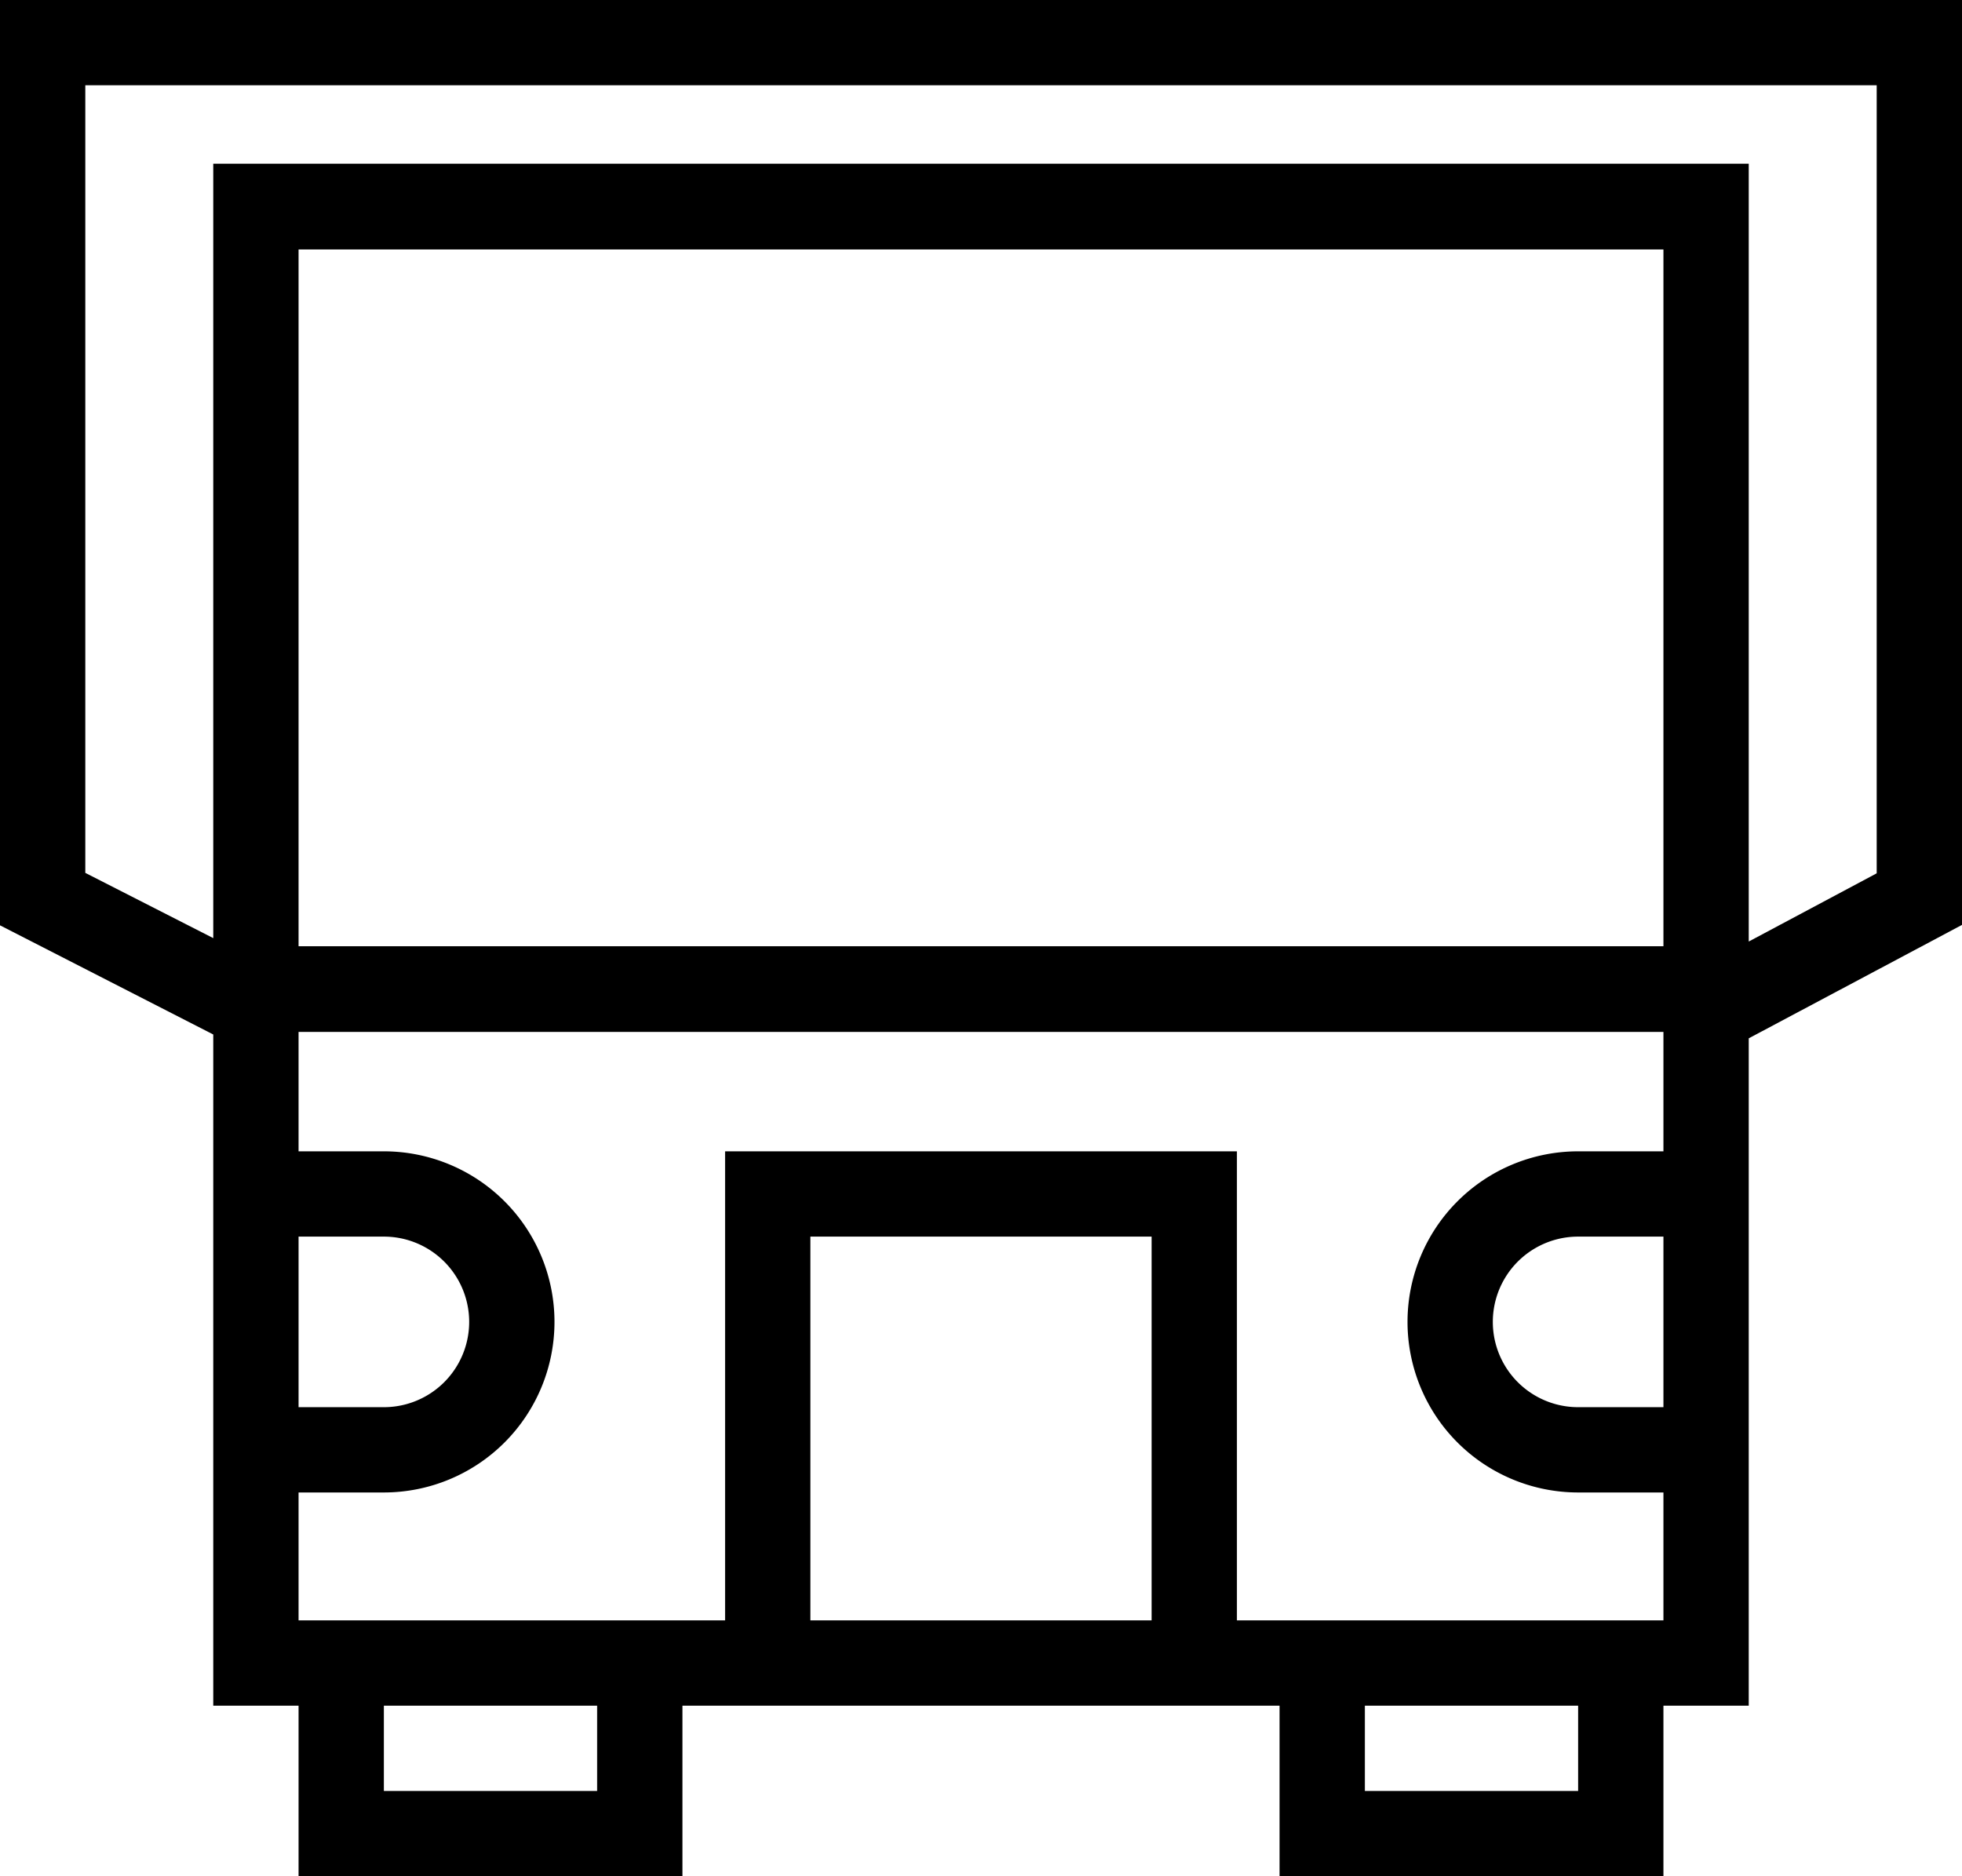 <svg id="f9fa6fb0-5b6e-4eb3-ba86-b4dd9ee13381" data-name="Layer 1" xmlns="http://www.w3.org/2000/svg" viewBox="0 0 46 44"><title>truck</title><path id="0fafcbe1-37d1-4eb8-b579-41791542735a" data-name="truck.svg" d="M44.88,0H0V21.7l5,2.56V40H7v4h9V40H30v4h9V40h2V24.35l5-2.66V0ZM14,42H9V40h5Zm13-4H19v-9h8Zm10,4H32V40h5Zm2-9H37a2,2,0,1,1,0-4h2Zm0-6H37a4,4,0,1,0,0,8h2v3H29v-11H17V38H7V35H9a4,4,0,1,0,0-8H7V24.2H39Zm-32,6v-4H9a2,2,0,1,1,0,4ZM39,22.19H7V5.85H39Zm5-1.71-3,1.6V3.84H5V22L2,20.47V2H44Z"/></svg>
